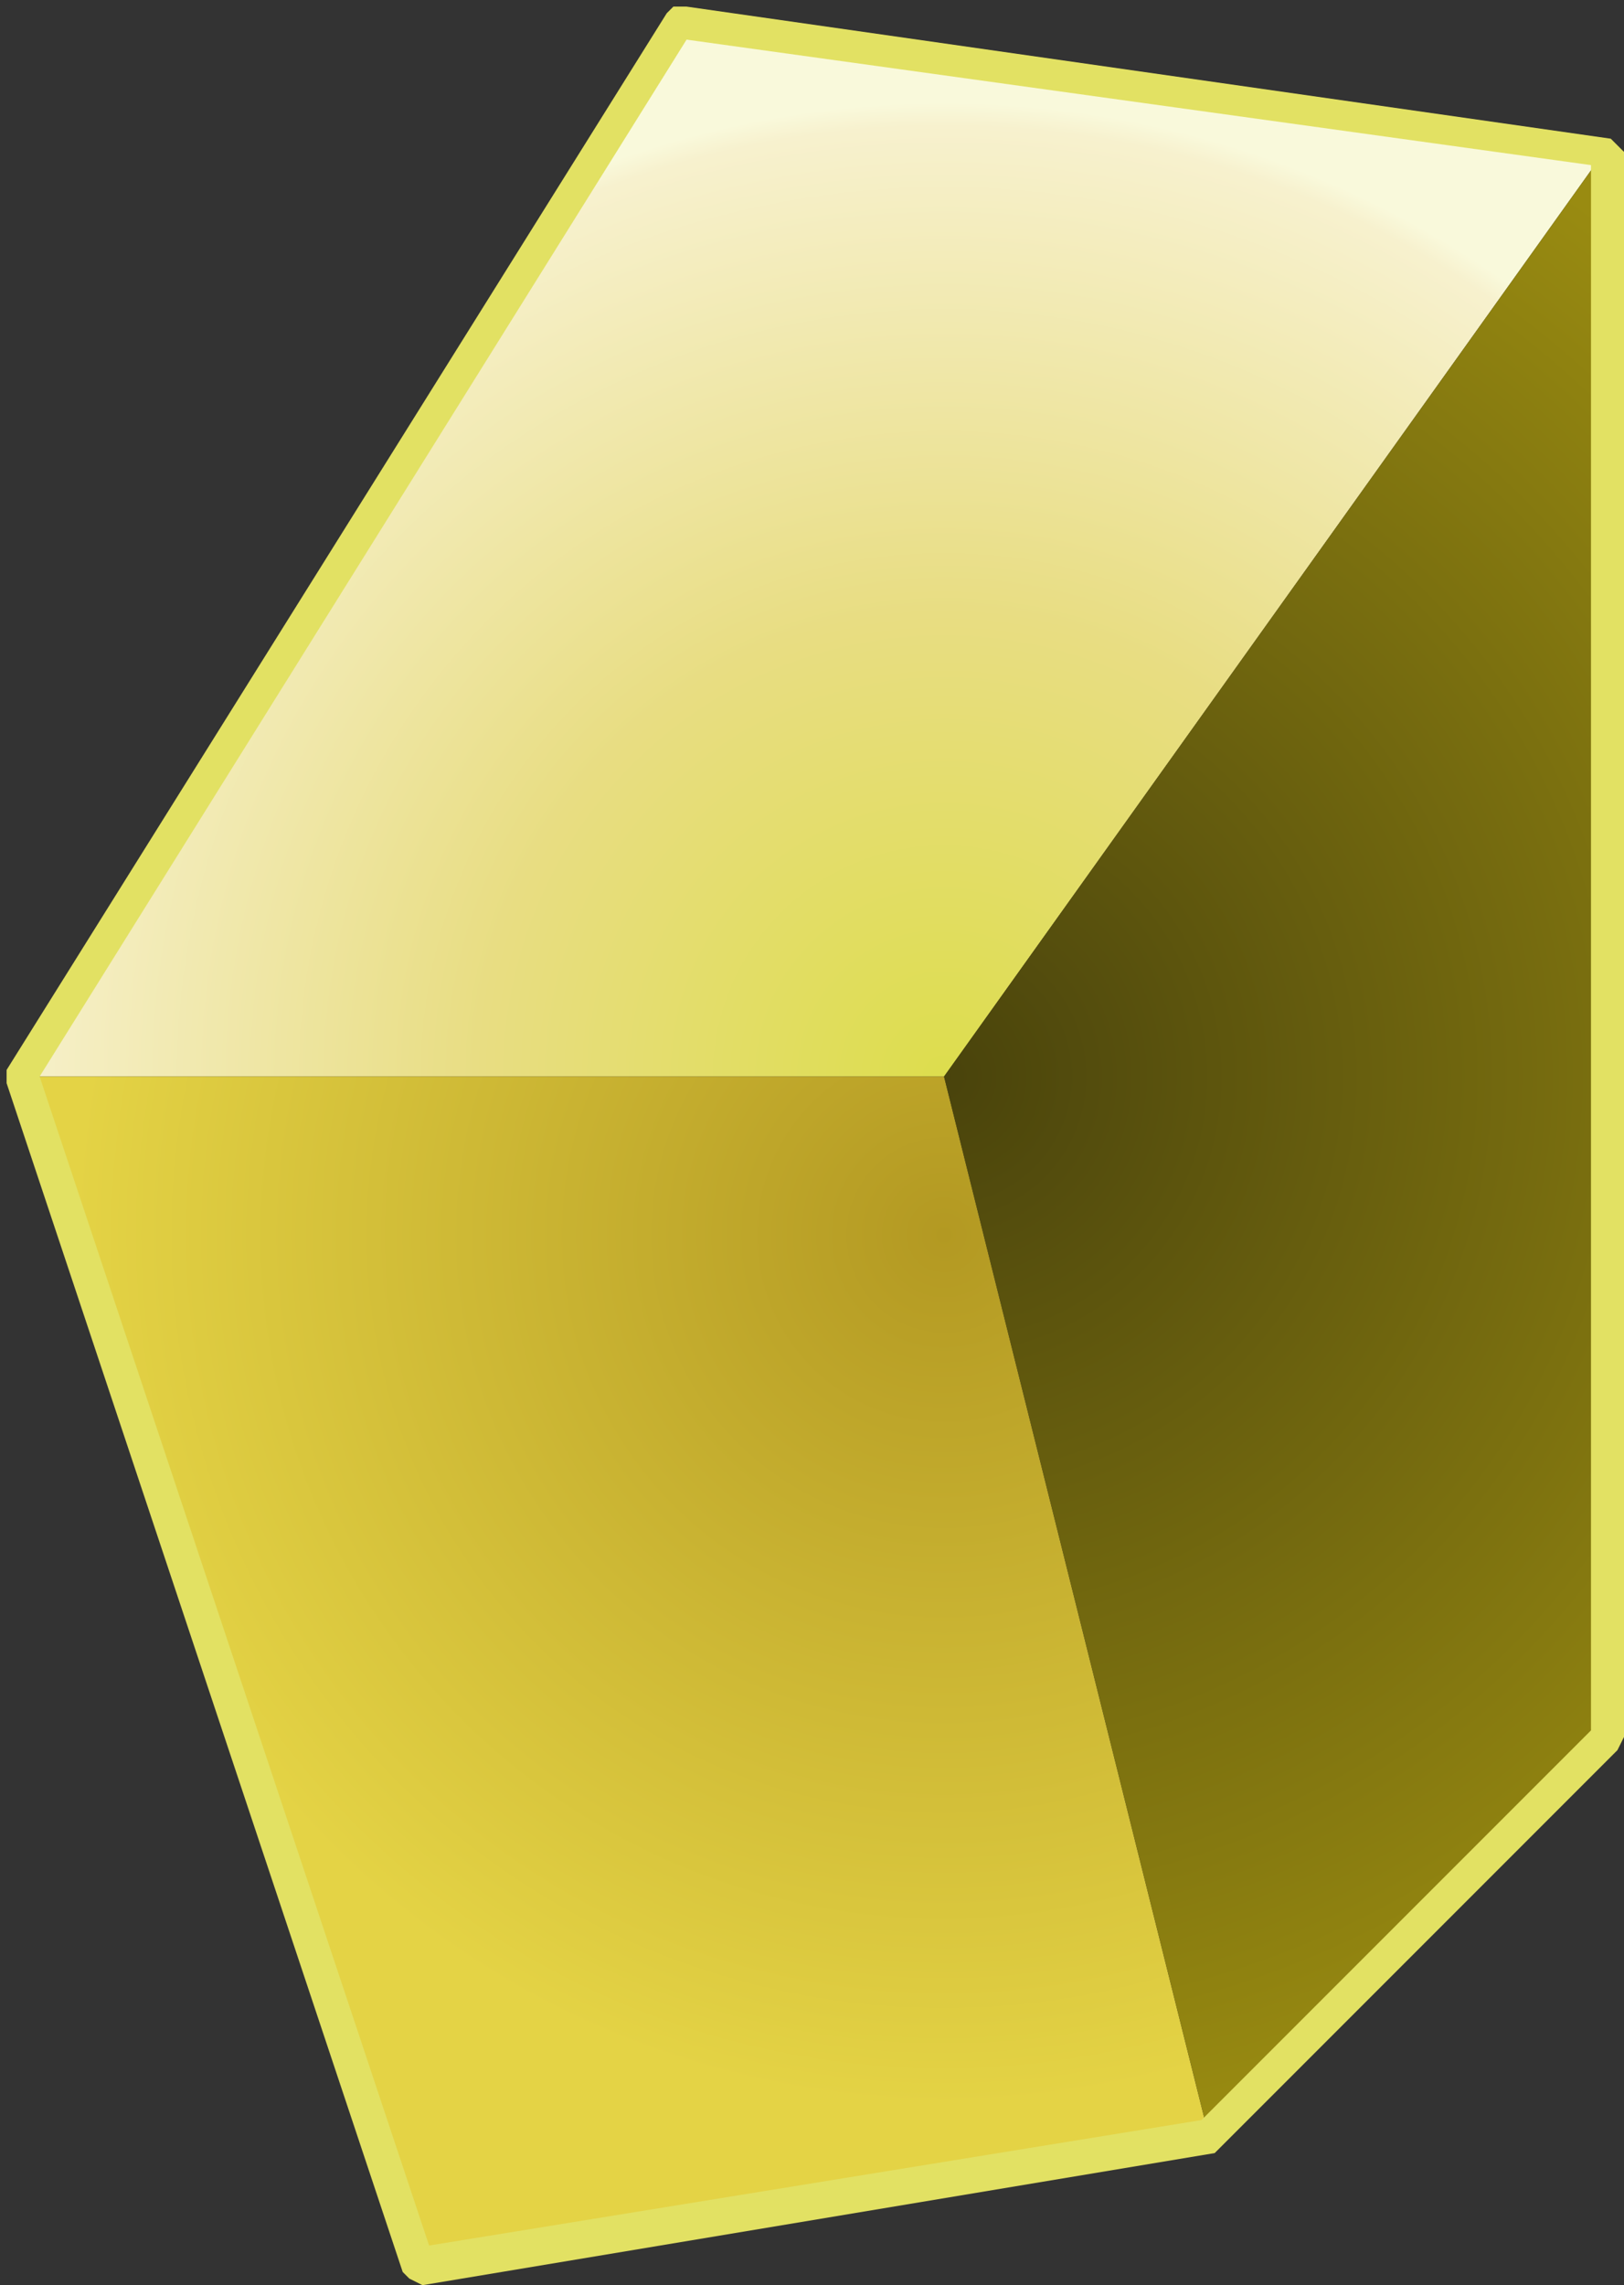 <?xml version="1.0" encoding="UTF-8" standalone="no"?>
<svg xmlns:xlink="http://www.w3.org/1999/xlink" height="17.3px" width="12.3px" xmlns="http://www.w3.org/2000/svg">
  <rect width="100%" height="100%" fill="#333333" stroke="none"/>
  <g transform="matrix(1.0, 0.0, 0.0, 1.0, 7.15, 8.15)">
    <path d="M5.0 -7.0 L0.0 0.0 -7.0 0.0 -2.0 -8.0 5.0 -7.0" fill="url(#gradient0)" fill-rule="evenodd" stroke="none"/>
    <path d="M2.0 8.0 L-4.0 9.0 -7.0 0.0 0.0 0.0 2.0 8.0" fill="url(#gradient1)" fill-rule="evenodd" stroke="none"/>
    <path d="M0.0 0.0 L5.0 -7.0 5.0 5.0 2.0 8.0 0.0 0.0" fill="url(#gradient2)" fill-rule="evenodd" stroke="none"/>
    <path d="M-6.85 0.0 L-3.9 8.85 1.95 7.9 4.9 4.95 4.9 -6.9 -1.95 -7.85 -6.85 0.0 M5.05 -7.1 L5.1 -7.05 5.15 -7.0 5.15 5.0 5.1 5.1 2.1 8.1 2.05 8.15 -3.95 9.15 -4.05 9.1 -4.1 9.05 -7.1 0.05 -7.1 0.0 -7.1 -0.05 -2.1 -8.05 -2.05 -8.1 -1.95 -8.1 5.05 -7.1" fill="#e2e163" fill-rule="evenodd" stroke="none"/>
  </g>
  <defs>
    <radialGradient cx="0" cy="0" gradientTransform="matrix(0.009, 0.0, 0.0, 0.009, 0.0, 0.0)" gradientUnits="userSpaceOnUse" id="gradient0" r="819.2" spreadMethod="pad">
      <stop offset="0.0" stop-color="#dddd4d"/>
      <stop offset="0.475" stop-color="#e8dd82"/>
      <stop offset="0.976" stop-color="#f7f1ce"/>
      <stop offset="1.0" stop-color="#f9f9db"/>
    </radialGradient>
    <radialGradient cx="0" cy="0" gradientTransform="matrix(0.009, 0.0, 0.0, 0.009, 0.0, 1.2)" gradientUnits="userSpaceOnUse" id="gradient1" r="819.2" spreadMethod="pad">
      <stop offset="0.0" stop-color="#b39922"/>
      <stop offset="0.894" stop-color="#e4d345"/>
    </radialGradient>
    <radialGradient cx="0" cy="0" gradientTransform="matrix(0.01, 0.0, 0.0, 0.01, 0.0, 0.0)" gradientUnits="userSpaceOnUse" id="gradient2" r="819.2" spreadMethod="pad">
      <stop offset="0.0" stop-color="#49430c"/>
      <stop offset="1.0" stop-color="#998b11"/>
    </radialGradient>
  </defs>
</svg>
